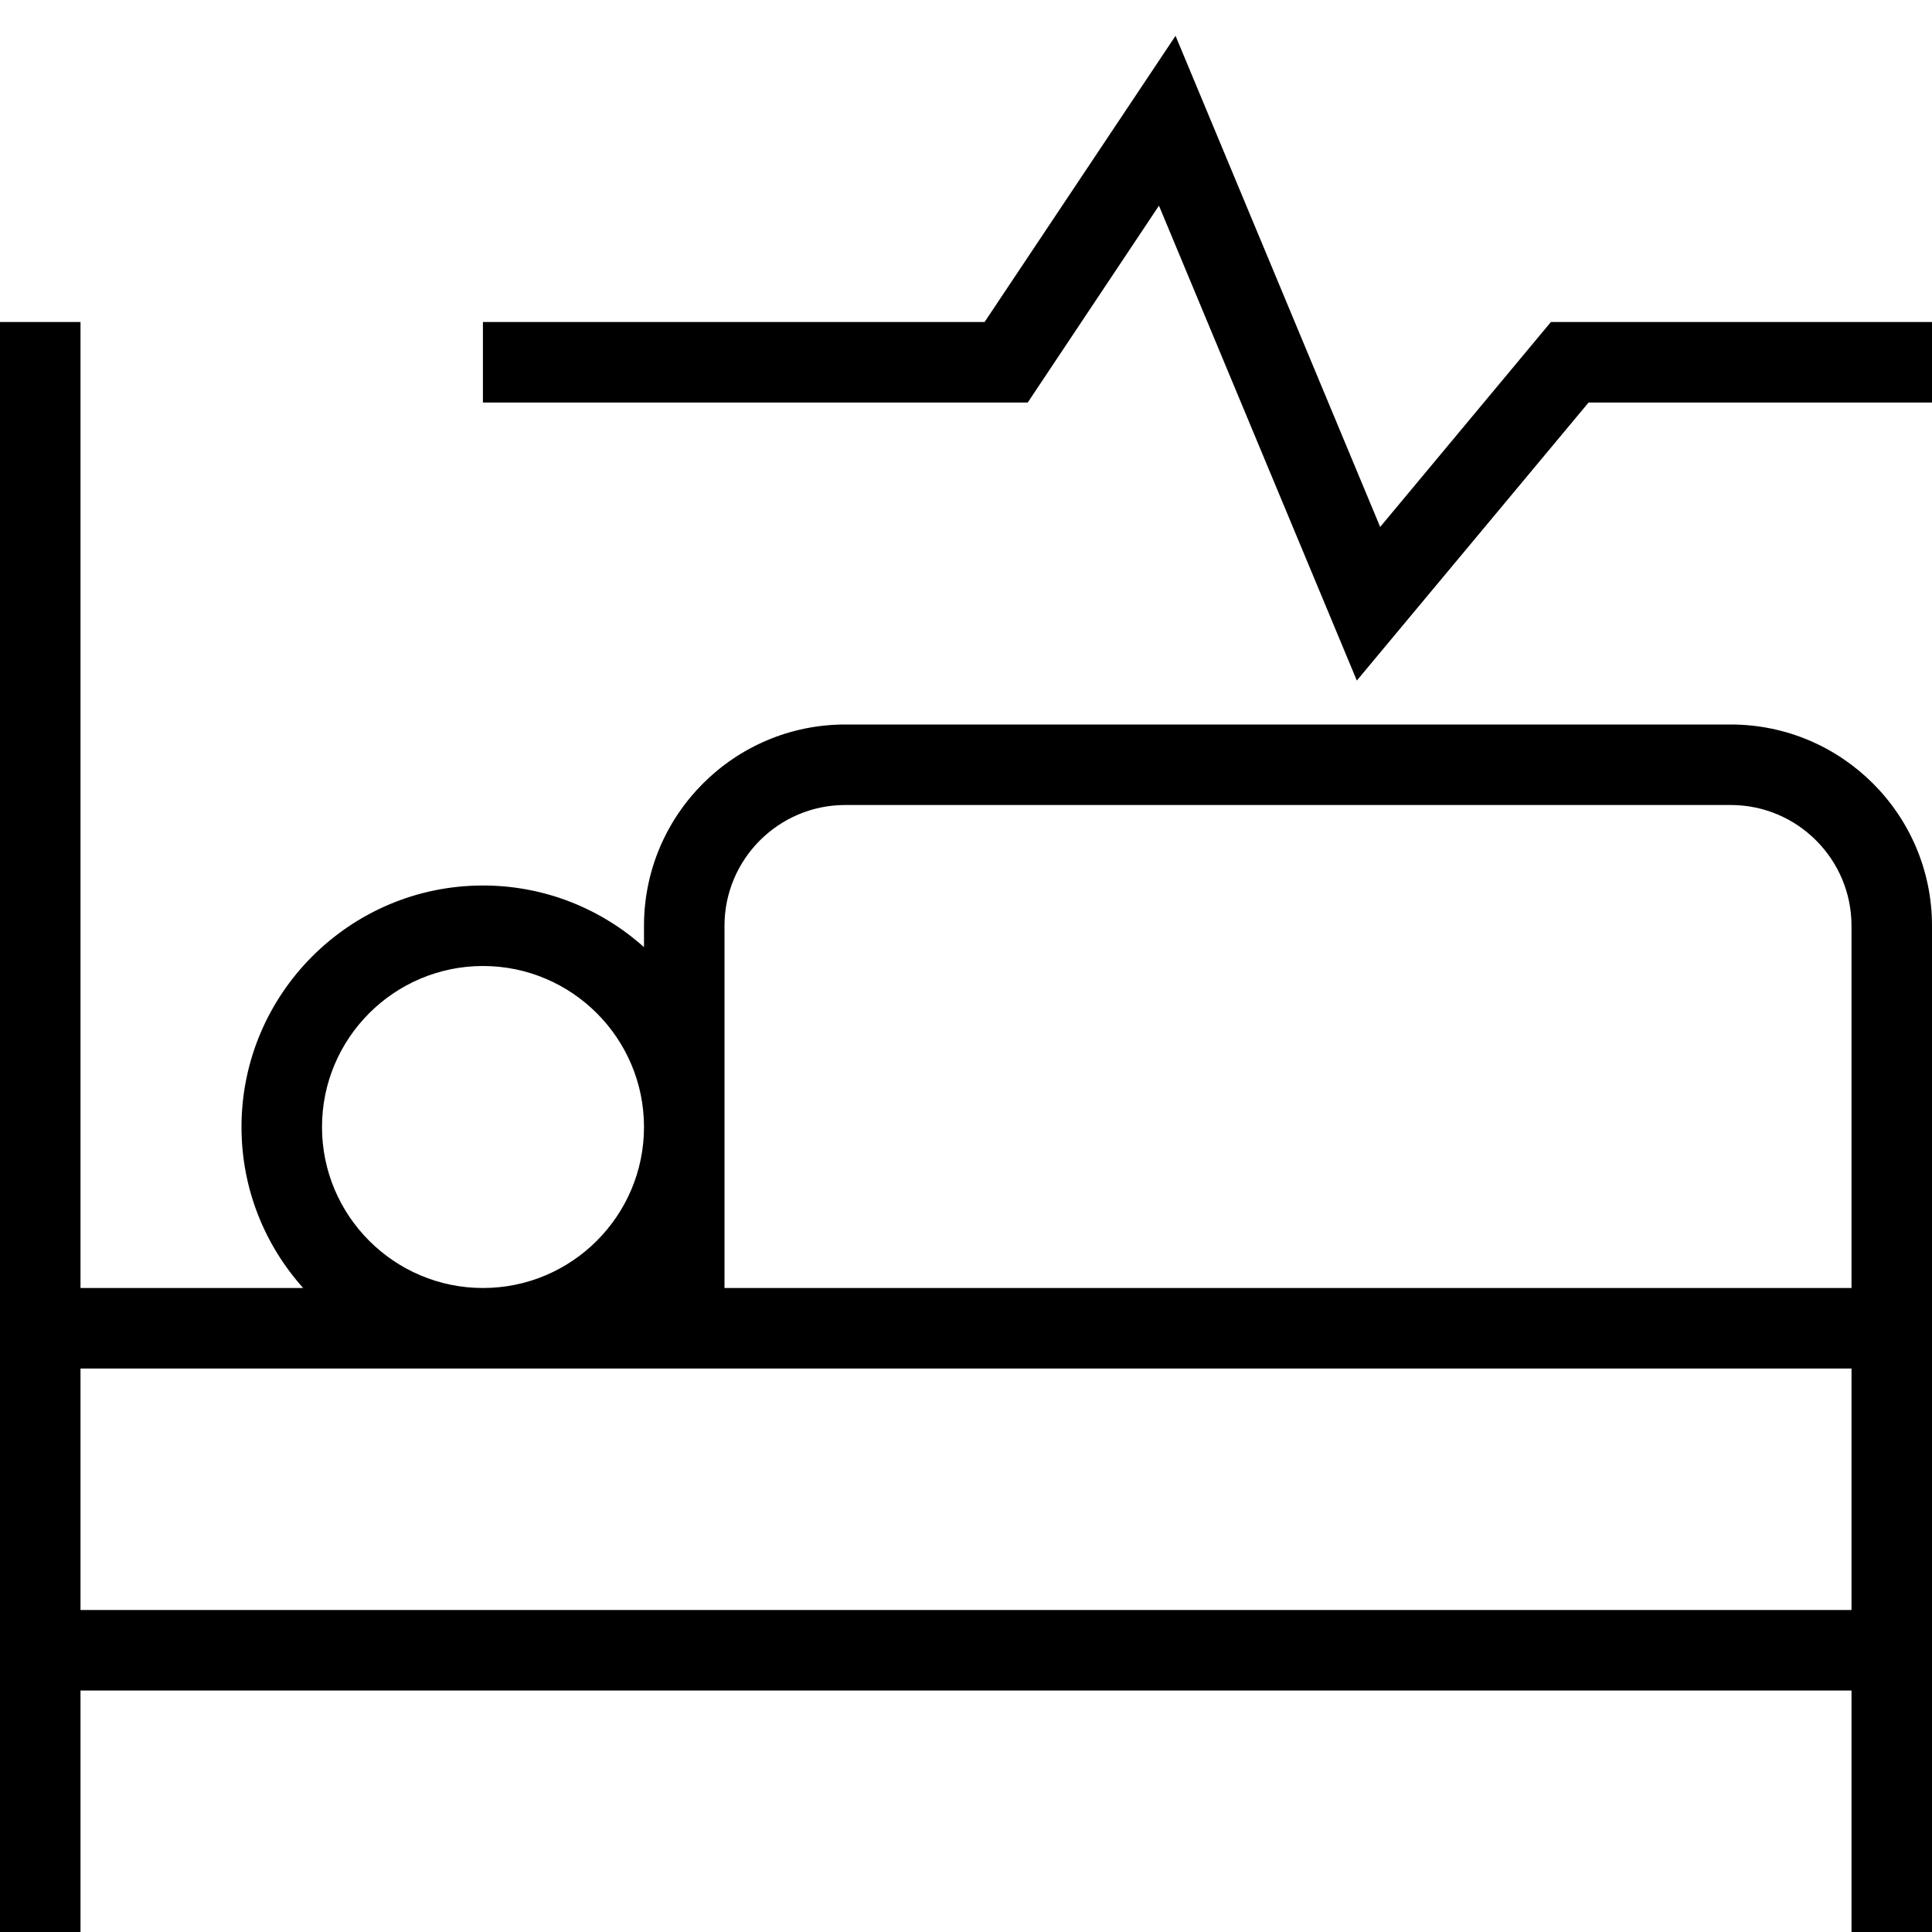<?xml version="1.0" encoding="UTF-8"?>
<svg xmlns="http://www.w3.org/2000/svg" id="Layer_1" data-name="Layer 1" viewBox="0 0 24 24" width="512" height="512"><path d="m21.5,9h-11c-1.379,0-2.5,1.121-2.5,2.5v.266c-.531-.476-1.232-.766-2-.766-1.654,0-3,1.346-3,3,0,.768.29,1.469.766,2H1V4H0v20h1v-3h22v3h1v-12.5c0-1.379-1.121-2.5-2.5-2.5Zm-12.5,2.5c0-.827.673-1.5,1.5-1.5h11c.827,0,1.5.673,1.5,1.5v4.5h-14v-4.5Zm-5,2.5c0-1.103.897-2,2-2s2,.897,2,2-.897,2-2,2-2-.897-2-2Zm-3,6v-3h22v3H1ZM24,4v1h-4.266l-2.879,3.454-2.458-5.899-1.63,2.445h-6.768v-1h6.232L14.603.445l2.542,6.101,2.121-2.546h4.734Z"/></svg>
